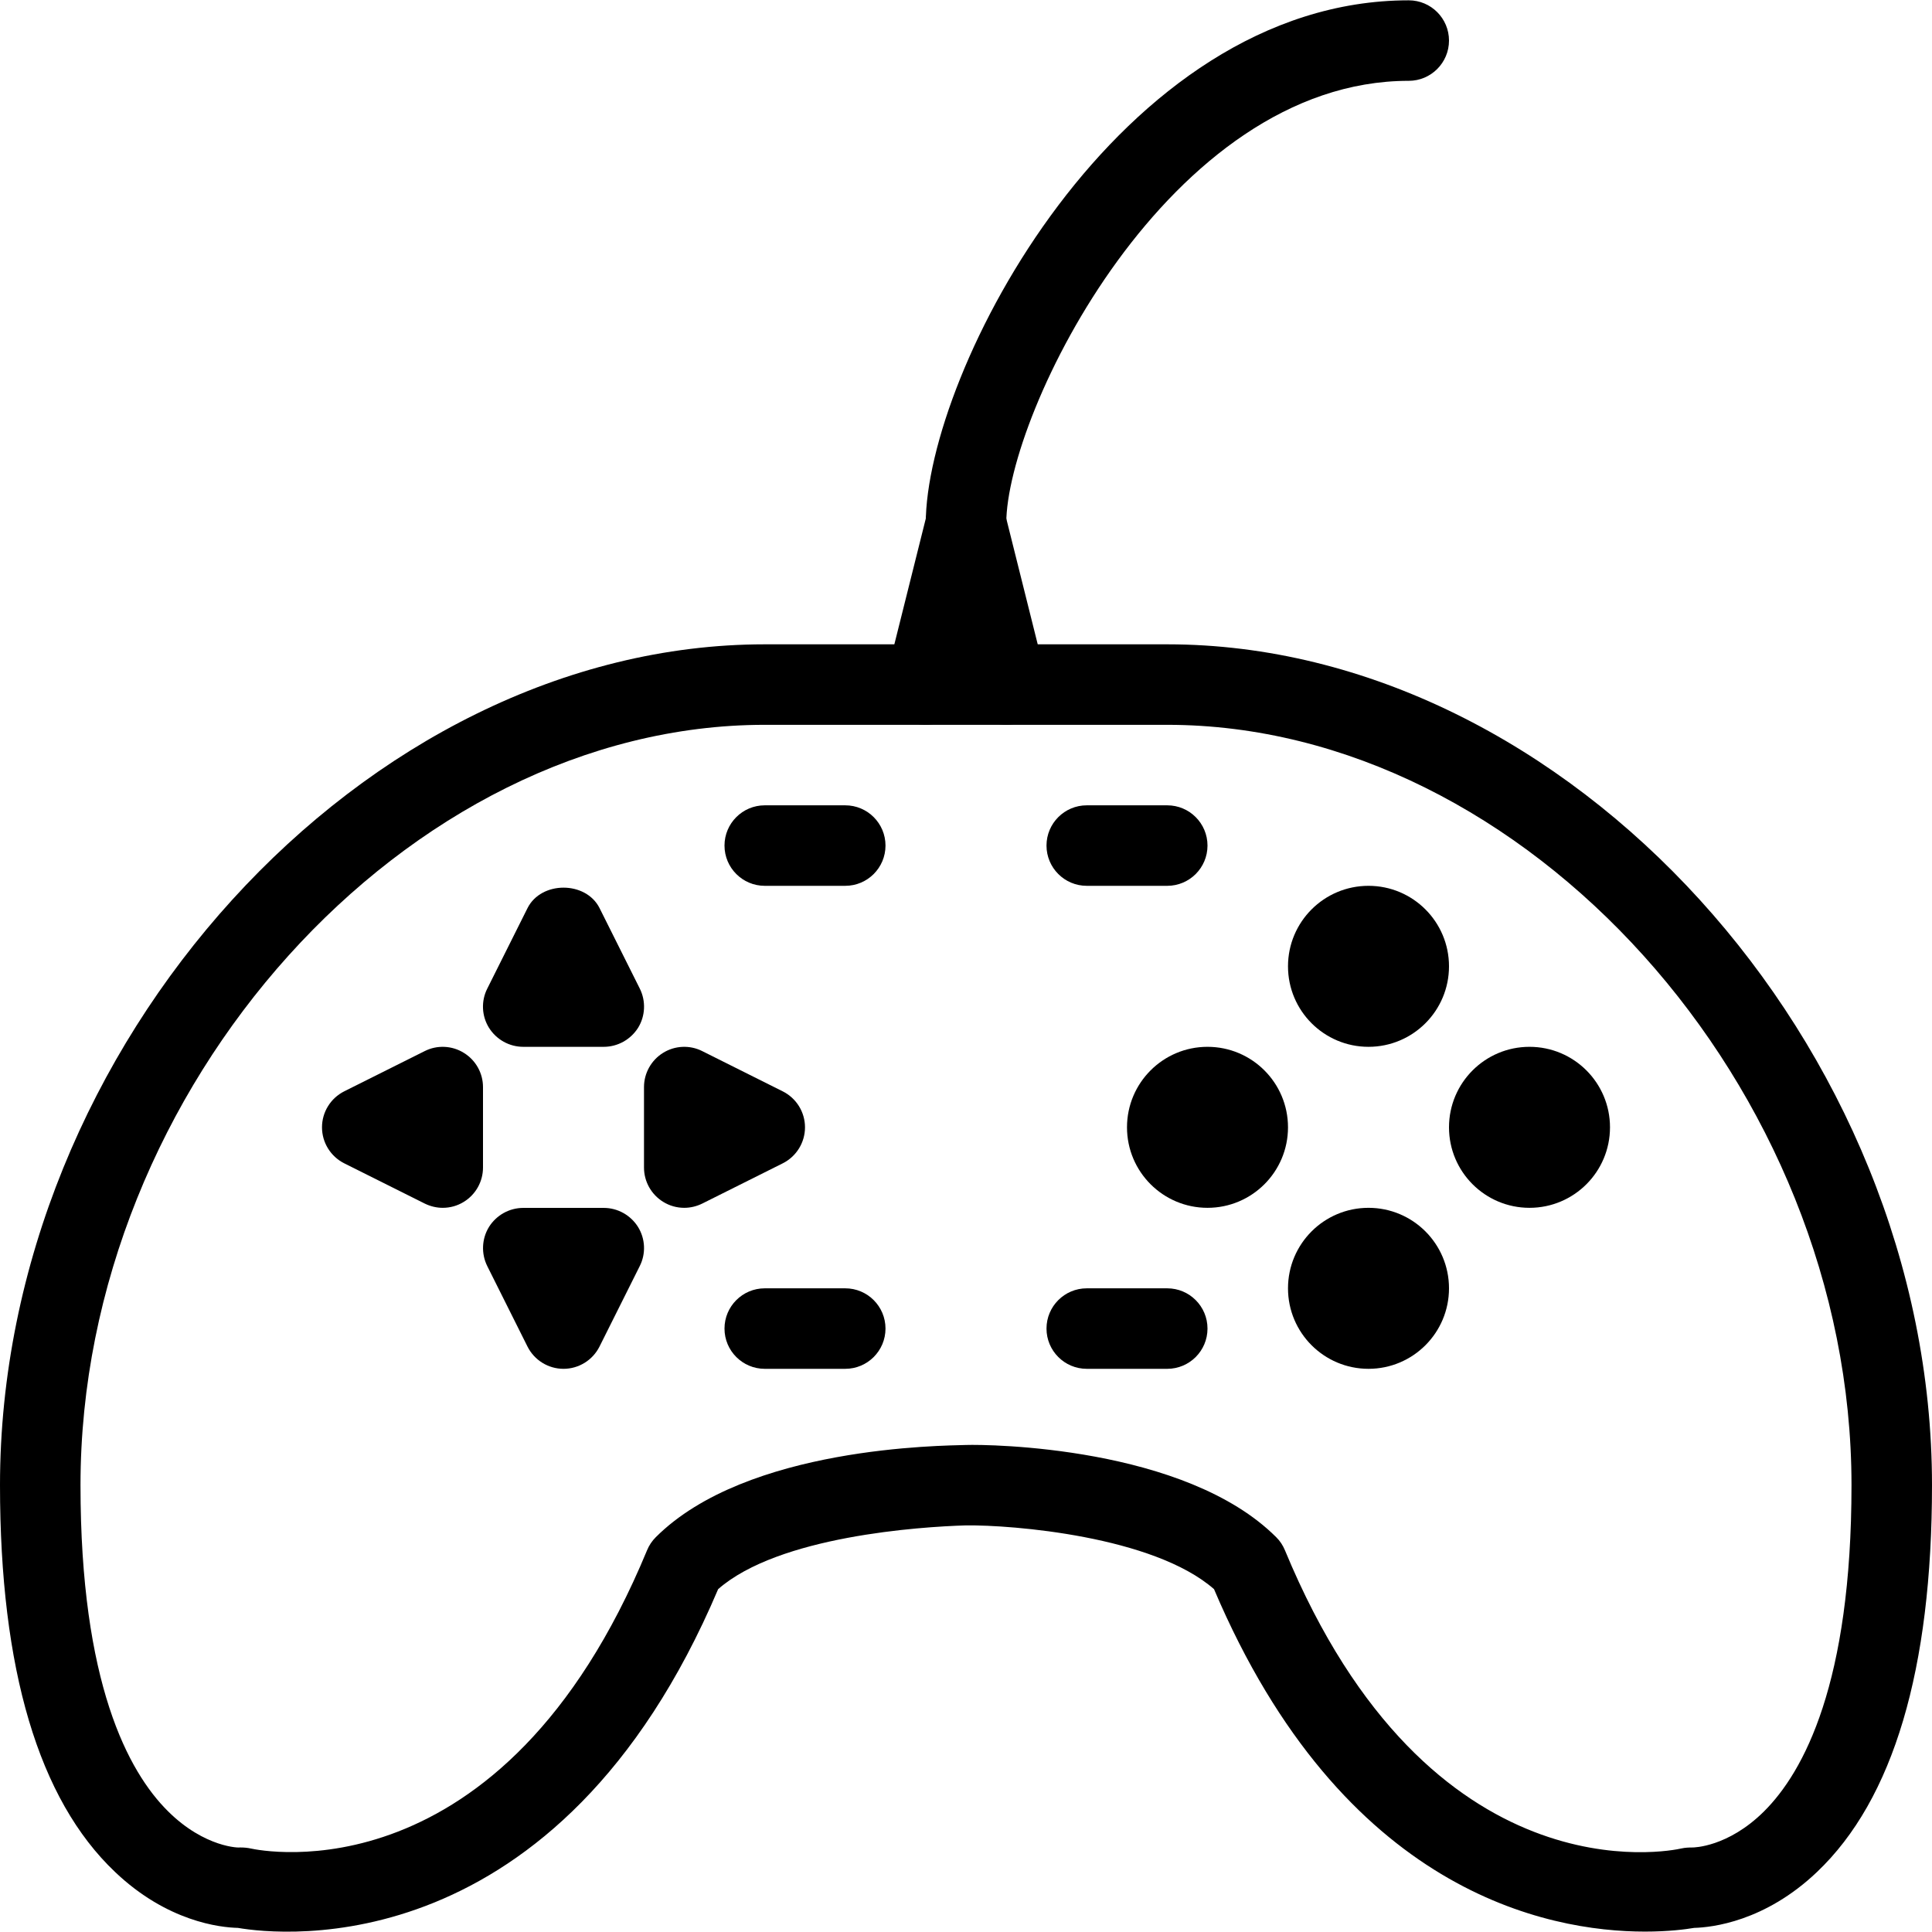 <?xml version="1.0" encoding="iso-8859-1"?>
<!-- Generator: Adobe Illustrator 19.0.0, SVG Export Plug-In . SVG Version: 6.00 Build 0)  -->
<svg version="1.1" id="Layer_1" xmlns="http://www.w3.org/2000/svg" xmlns:xlink="http://www.w3.org/1999/xlink" x="0px" y="0px"
	 viewBox="0 0 24 24" style="enable-background:new 0 0 24 24;" xml:space="preserve">
<g>
	<g>
		<path d="M20.435,23.995c-1.21,0-3.755-0.488-5.354-4.254c-0.753-0.66-2.514-0.799-3.076-0.792c-0.002,0-0.006,0-0.008,0
			c-0.567,0.017-2.323,0.132-3.076,0.792c-1.985,4.676-5.427,4.301-5.965,4.208c-0.221-0.005-0.878-0.077-1.527-0.695
			C0.48,22.354,0,20.737,0,18.449C0,12.983,4.528,8.004,9.5,8.004h5c4.972,0,9.5,4.979,9.5,10.445c0,2.288-0.48,3.904-1.428,4.805
			c-0.649,0.618-1.307,0.689-1.527,0.695C20.94,23.967,20.726,23.995,20.435,23.995z M2.989,22.95c0.04,0,0.089,0.004,0.127,0.013
			c0.12,0.026,3.121,0.646,4.922-3.705c0.025-0.061,0.062-0.116,0.108-0.162C9.277,17.965,11.713,17.96,12,17.95
			c0.276-0.009,2.722,0.015,3.854,1.146c0.047,0.046,0.083,0.102,0.108,0.162c1.802,4.354,4.796,3.734,4.926,3.704
			c0.044-0.01,0.093-0.012,0.138-0.012c0.008,0,0.437-0.001,0.887-0.448C22.408,22.01,23,20.908,23,18.449
			c0-4.943-4.052-9.445-8.5-9.445h-5c-4.448,0-8.5,4.502-8.5,9.445c0,2.458,0.592,3.561,1.088,4.052
			c0.457,0.454,0.896,0.456,0.896,0.448C2.986,22.95,2.988,22.95,2.989,22.95z"/>
	</g>
	<g>
		<circle cx="17" cy="12.004" r="1"/>
	</g>
	<g>
		<circle cx="17" cy="16.004" r="1"/>
	</g>
	<g>
		<circle cx="19" cy="14.004" r="1"/>
	</g>
	<g>
		<circle cx="15" cy="14.004" r="1"/>
	</g>
	<g>
		<path d="M7.5,13.004h-1c-0.173,0-0.334-0.09-0.426-0.237c-0.091-0.147-0.099-0.332-0.021-0.486l0.5-1
			c0.17-0.339,0.725-0.339,0.895,0l0.5,1c0.077,0.155,0.069,0.339-0.021,0.486C7.834,12.914,7.673,13.004,7.5,13.004z"/>
	</g>
	<g>
		<path d="M7,17.004c-0.189,0-0.362-0.107-0.447-0.276l-0.5-1c-0.077-0.155-0.069-0.339,0.021-0.486
			c0.092-0.147,0.253-0.237,0.426-0.237h1c0.173,0,0.334,0.09,0.426,0.237c0.091,0.147,0.099,0.332,0.021,0.486l-0.5,1
			C7.362,16.897,7.189,17.004,7,17.004z"/>
	</g>
	<g>
		<path d="M5.5,15.004c-0.076,0-0.153-0.018-0.224-0.053l-1-0.5C4.107,14.366,4,14.193,4,14.004s0.107-0.362,0.276-0.447l1-0.5
			c0.154-0.078,0.34-0.069,0.486,0.022C5.91,13.17,6,13.331,6,13.504v1c0,0.173-0.09,0.334-0.237,0.425
			C5.683,14.979,5.592,15.004,5.5,15.004z"/>
	</g>
	<g>
		<path d="M8.5,15.004c-0.092,0-0.183-0.025-0.263-0.075C8.09,14.838,8,14.677,8,14.504v-1c0-0.173,0.09-0.334,0.237-0.425
			c0.146-0.091,0.332-0.1,0.486-0.022l1,0.5C9.893,13.642,10,13.815,10,14.004s-0.107,0.362-0.276,0.447l-1,0.5
			C8.653,14.986,8.576,15.004,8.5,15.004z"/>
	</g>
	<g>
		<path d="M10.5,17.004h-1c-0.276,0-0.5-0.224-0.5-0.5c0-0.276,0.224-0.5,0.5-0.5h1c0.276,0,0.5,0.224,0.5,0.5
			C11,16.78,10.776,17.004,10.5,17.004z"/>
	</g>
	<g>
		<path d="M14.5,17.004h-1c-0.276,0-0.5-0.224-0.5-0.5c0-0.276,0.224-0.5,0.5-0.5h1c0.276,0,0.5,0.224,0.5,0.5
			C15,16.78,14.776,17.004,14.5,17.004z"/>
	</g>
	<g>
		<path d="M10.5,11.004h-1c-0.276,0-0.5-0.224-0.5-0.5s0.224-0.5,0.5-0.5h1c0.276,0,0.5,0.224,0.5,0.5S10.776,11.004,10.5,11.004z"
			/>
	</g>
	<g>
		<path style="fill:none;stroke:#000000;stroke-linecap:round;stroke-linejoin:round;stroke-miterlimit:10;" d="M13.5,10.504"/>
	</g>
	<g>
		<path d="M14.5,11.004h-1c-0.276,0-0.5-0.224-0.5-0.5s0.224-0.5,0.5-0.5h1c0.276,0,0.5,0.224,0.5,0.5S14.776,11.004,14.5,11.004z"
			/>
	</g>
	<g>
		<path d="M12.5,9.004c-0.225,0-0.429-0.151-0.485-0.379L12,8.566l-0.015,0.06c-0.066,0.268-0.337,0.429-0.606,0.364
			c-0.269-0.067-0.431-0.338-0.364-0.606l0.5-2c0.111-0.445,0.859-0.445,0.971,0l0.5,2c0.066,0.268-0.096,0.539-0.364,0.606
			C12.581,8.999,12.54,9.004,12.5,9.004z"/>
	</g>
	<g>
		<path d="M12,7.004c-0.276,0-0.5-0.224-0.5-0.5c0-1.875,2.392-6.5,6-6.5c0.276,0,0.5,0.224,0.5,0.5s-0.224,0.5-0.5,0.5
			c-2.98,0-5,4.129-5,5.5C12.5,6.78,12.276,7.004,12,7.004z"/>
	</g>
</g>
</svg>
